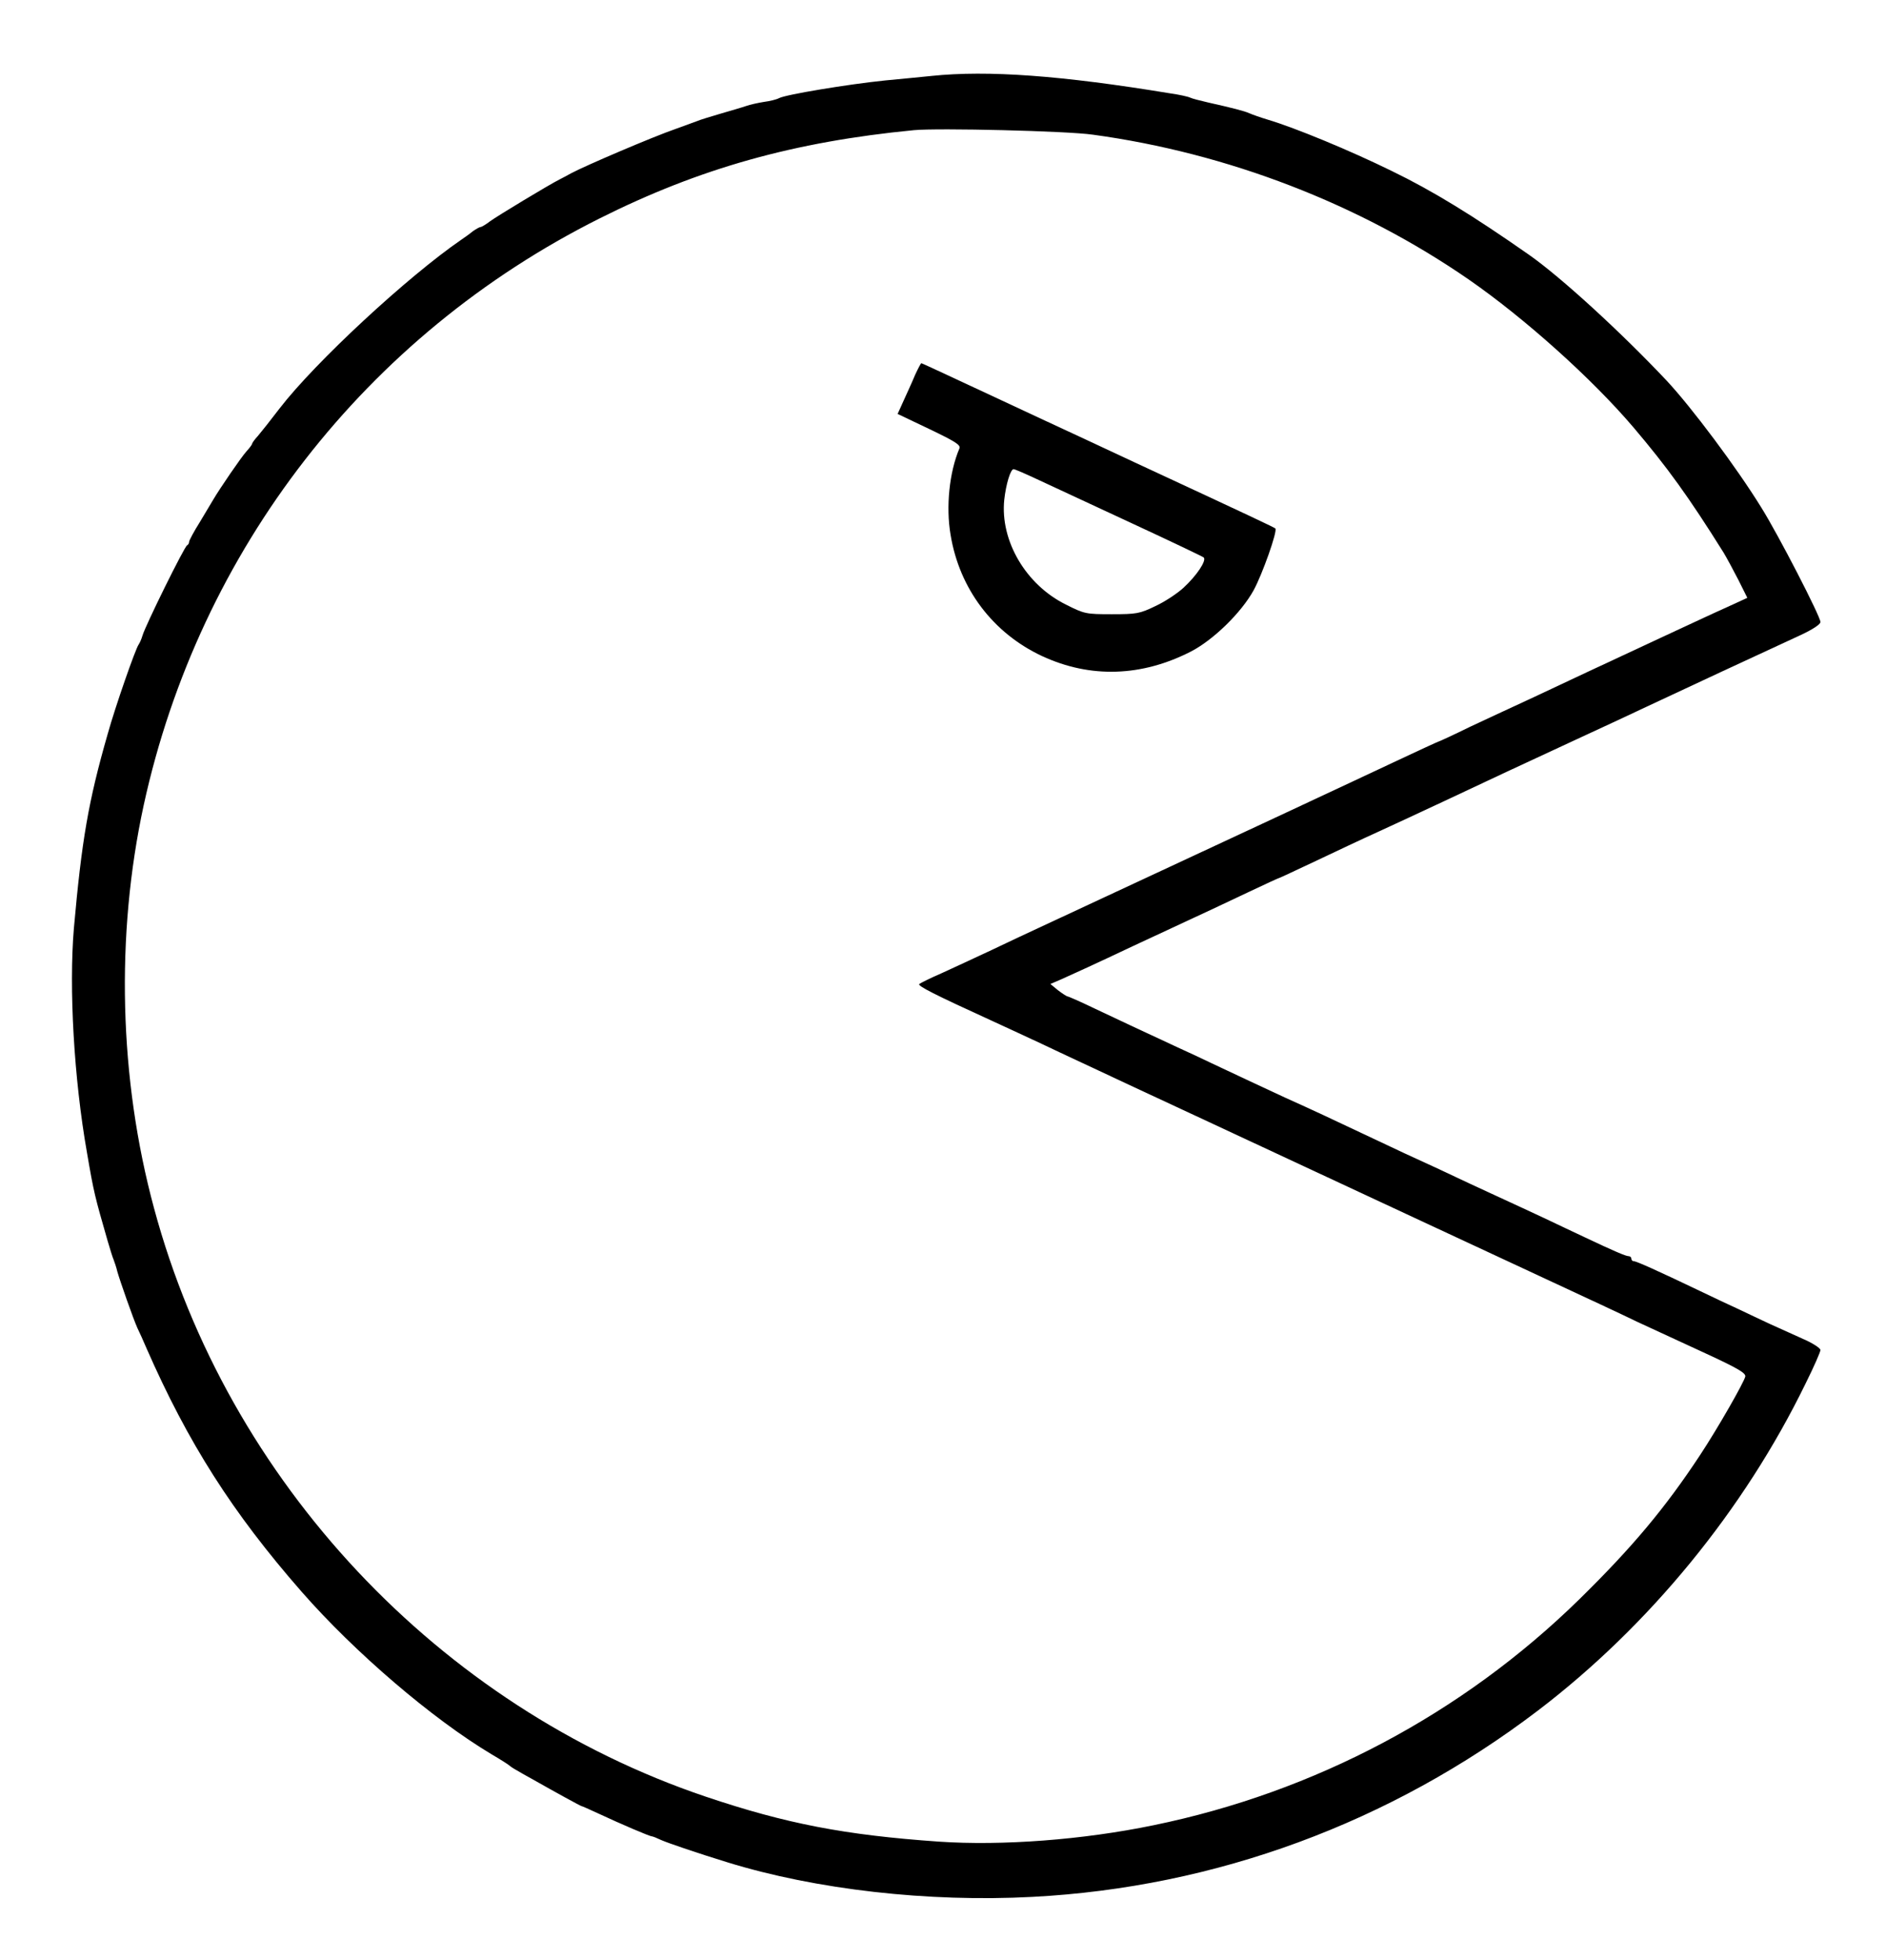 <?xml version="1.0" standalone="no"?>
<!DOCTYPE svg PUBLIC "-//W3C//DTD SVG 20010904//EN"
 "http://www.w3.org/TR/2001/REC-SVG-20010904/DTD/svg10.dtd">
<svg version="1.0" xmlns="http://www.w3.org/2000/svg"
 width="748pt" height="777pt" viewBox="0 0 748 777"
 preserveAspectRatio="xMidYMid meet">

<g transform="translate(0,777) scale(0.1,-0.1)"
fill="#000000" stroke="none">
<path d="M3695 7469 c-44 -4 -127 -13 -185 -18 -147 -15 -394 -56 -420 -70 -9
-5 -36 -12 -60 -15 -25 -4 -56 -11 -70 -16 -14 -5 -59 -18 -100 -30 -41 -12
-84 -25 -95 -30 -11 -4 -49 -18 -85 -31 -90 -31 -359 -146 -415 -176 -16 -9
-37 -20 -45 -24 -42 -21 -249 -146 -276 -166 -17 -13 -34 -23 -38 -23 -4 0
-18 -8 -31 -17 -12 -10 -33 -25 -45 -33 -214 -147 -580 -486 -721 -669 -35
-46 -74 -95 -86 -109 -13 -14 -23 -28 -23 -31 0 -3 -10 -17 -23 -31 -20 -22
-105 -146 -132 -192 -5 -9 -29 -48 -52 -87 -24 -38 -43 -74 -43 -79 0 -6 -4
-12 -8 -14 -10 -3 -166 -319 -177 -358 -4 -14 -11 -29 -15 -35 -12 -15 -93
-247 -123 -355 -77 -268 -103 -422 -134 -770 -20 -237 0 -596 52 -890 27 -158
31 -173 82 -350 9 -30 19 -64 24 -75 4 -11 11 -31 14 -45 10 -36 64 -190 80
-225 8 -16 24 -52 36 -80 165 -376 341 -652 615 -965 210 -240 518 -504 754
-645 36 -21 67 -41 70 -44 3 -3 16 -12 29 -19 13 -8 40 -23 60 -34 97 -55 194
-108 197 -108 2 0 32 -13 66 -29 92 -43 205 -91 213 -91 4 0 21 -7 38 -15 30
-13 145 -52 262 -88 350 -108 796 -159 1210 -137 726 38 1419 293 2005 739
441 336 817 795 1061 1296 33 66 59 126 59 133 0 7 -30 27 -67 43 -38 17 -97
44 -133 60 -36 17 -92 43 -125 59 -33 15 -103 48 -155 73 -165 79 -250 117
-260 117 -6 0 -10 5 -10 10 0 6 -5 10 -11 10 -11 0 -60 21 -174 75 -38 18
-113 53 -165 78 -52 24 -120 56 -151 70 -30 14 -96 44 -145 67 -95 45 -151 71
-254 118 -36 17 -112 53 -170 80 -112 53 -195 92 -302 140 -71 33 -211 98
-293 137 -27 13 -88 42 -135 63 -162 75 -225 105 -327 153 -56 27 -106 49
-110 49 -4 1 -21 12 -38 25 l-29 24 44 19 c47 21 135 61 285 132 50 23 146 68
215 100 69 32 178 83 243 114 65 31 120 56 122 56 2 0 65 30 142 66 76 36 188
89 248 116 61 28 180 83 265 123 85 40 196 92 245 115 50 23 176 82 280 130
105 48 228 106 275 128 95 45 493 230 613 285 47 22 77 42 77 51 0 22 -166
344 -234 453 -98 159 -277 398 -376 504 -182 193 -419 410 -546 499 -223 156
-383 254 -544 332 -167 82 -383 171 -490 203 -30 9 -64 21 -75 26 -20 9 -67
21 -165 43 -30 7 -62 15 -70 19 -8 4 -44 12 -80 17 -431 71 -722 92 -945 69z
m640 -233 c535 -73 1057 -275 1490 -574 221 -153 489 -393 654 -587 134 -158
218 -274 357 -496 12 -20 38 -68 58 -107 l36 -72 -52 -24 c-49 -21 -376 -174
-578 -268 -47 -22 -143 -67 -215 -101 -71 -33 -186 -86 -254 -118 -67 -33
-124 -59 -126 -59 -2 0 -84 -38 -182 -84 -238 -112 -749 -350 -1353 -631 -74
-34 -184 -86 -245 -115 -60 -28 -146 -68 -190 -88 -44 -19 -84 -39 -89 -43 -8
-7 58 -41 284 -144 63 -29 187 -86 275 -128 265 -124 331 -155 540 -252 249
-116 453 -211 880 -410 127 -59 354 -165 505 -235 151 -70 316 -147 365 -171
50 -23 167 -77 260 -120 137 -63 169 -82 167 -96 -5 -23 -109 -205 -179 -311
-139 -211 -270 -367 -480 -573 -463 -453 -1049 -764 -1688 -895 -280 -58 -601
-82 -851 -65 -373 26 -606 71 -924 178 -1059 357 -1897 1249 -2189 2333 -139
513 -153 1082 -41 1598 221 1012 881 1862 1808 2326 397 199 772 304 1247 350
96 9 606 -3 710 -18z"/>
<path d="M3629 6283 c-11 -27 -32 -72 -45 -101 l-24 -53 126 -60 c104 -50 125
-63 119 -77 -40 -94 -54 -231 -35 -342 35 -214 168 -390 363 -481 192 -89 396
-82 592 19 88 46 198 153 247 242 34 62 96 236 86 245 -4 4 -86 43 -558 262
-113 53 -270 126 -350 163 -431 201 -493 230 -496 230 -2 0 -13 -21 -25 -47z
m493 -417 c51 -24 217 -101 368 -171 151 -70 279 -131 284 -135 12 -12 -27
-71 -80 -120 -25 -23 -75 -56 -112 -73 -62 -30 -75 -32 -173 -32 -101 0 -108
1 -181 38 -159 78 -262 253 -245 416 7 63 25 121 37 121 5 0 51 -20 102 -44z"/>
</g>
</svg>
